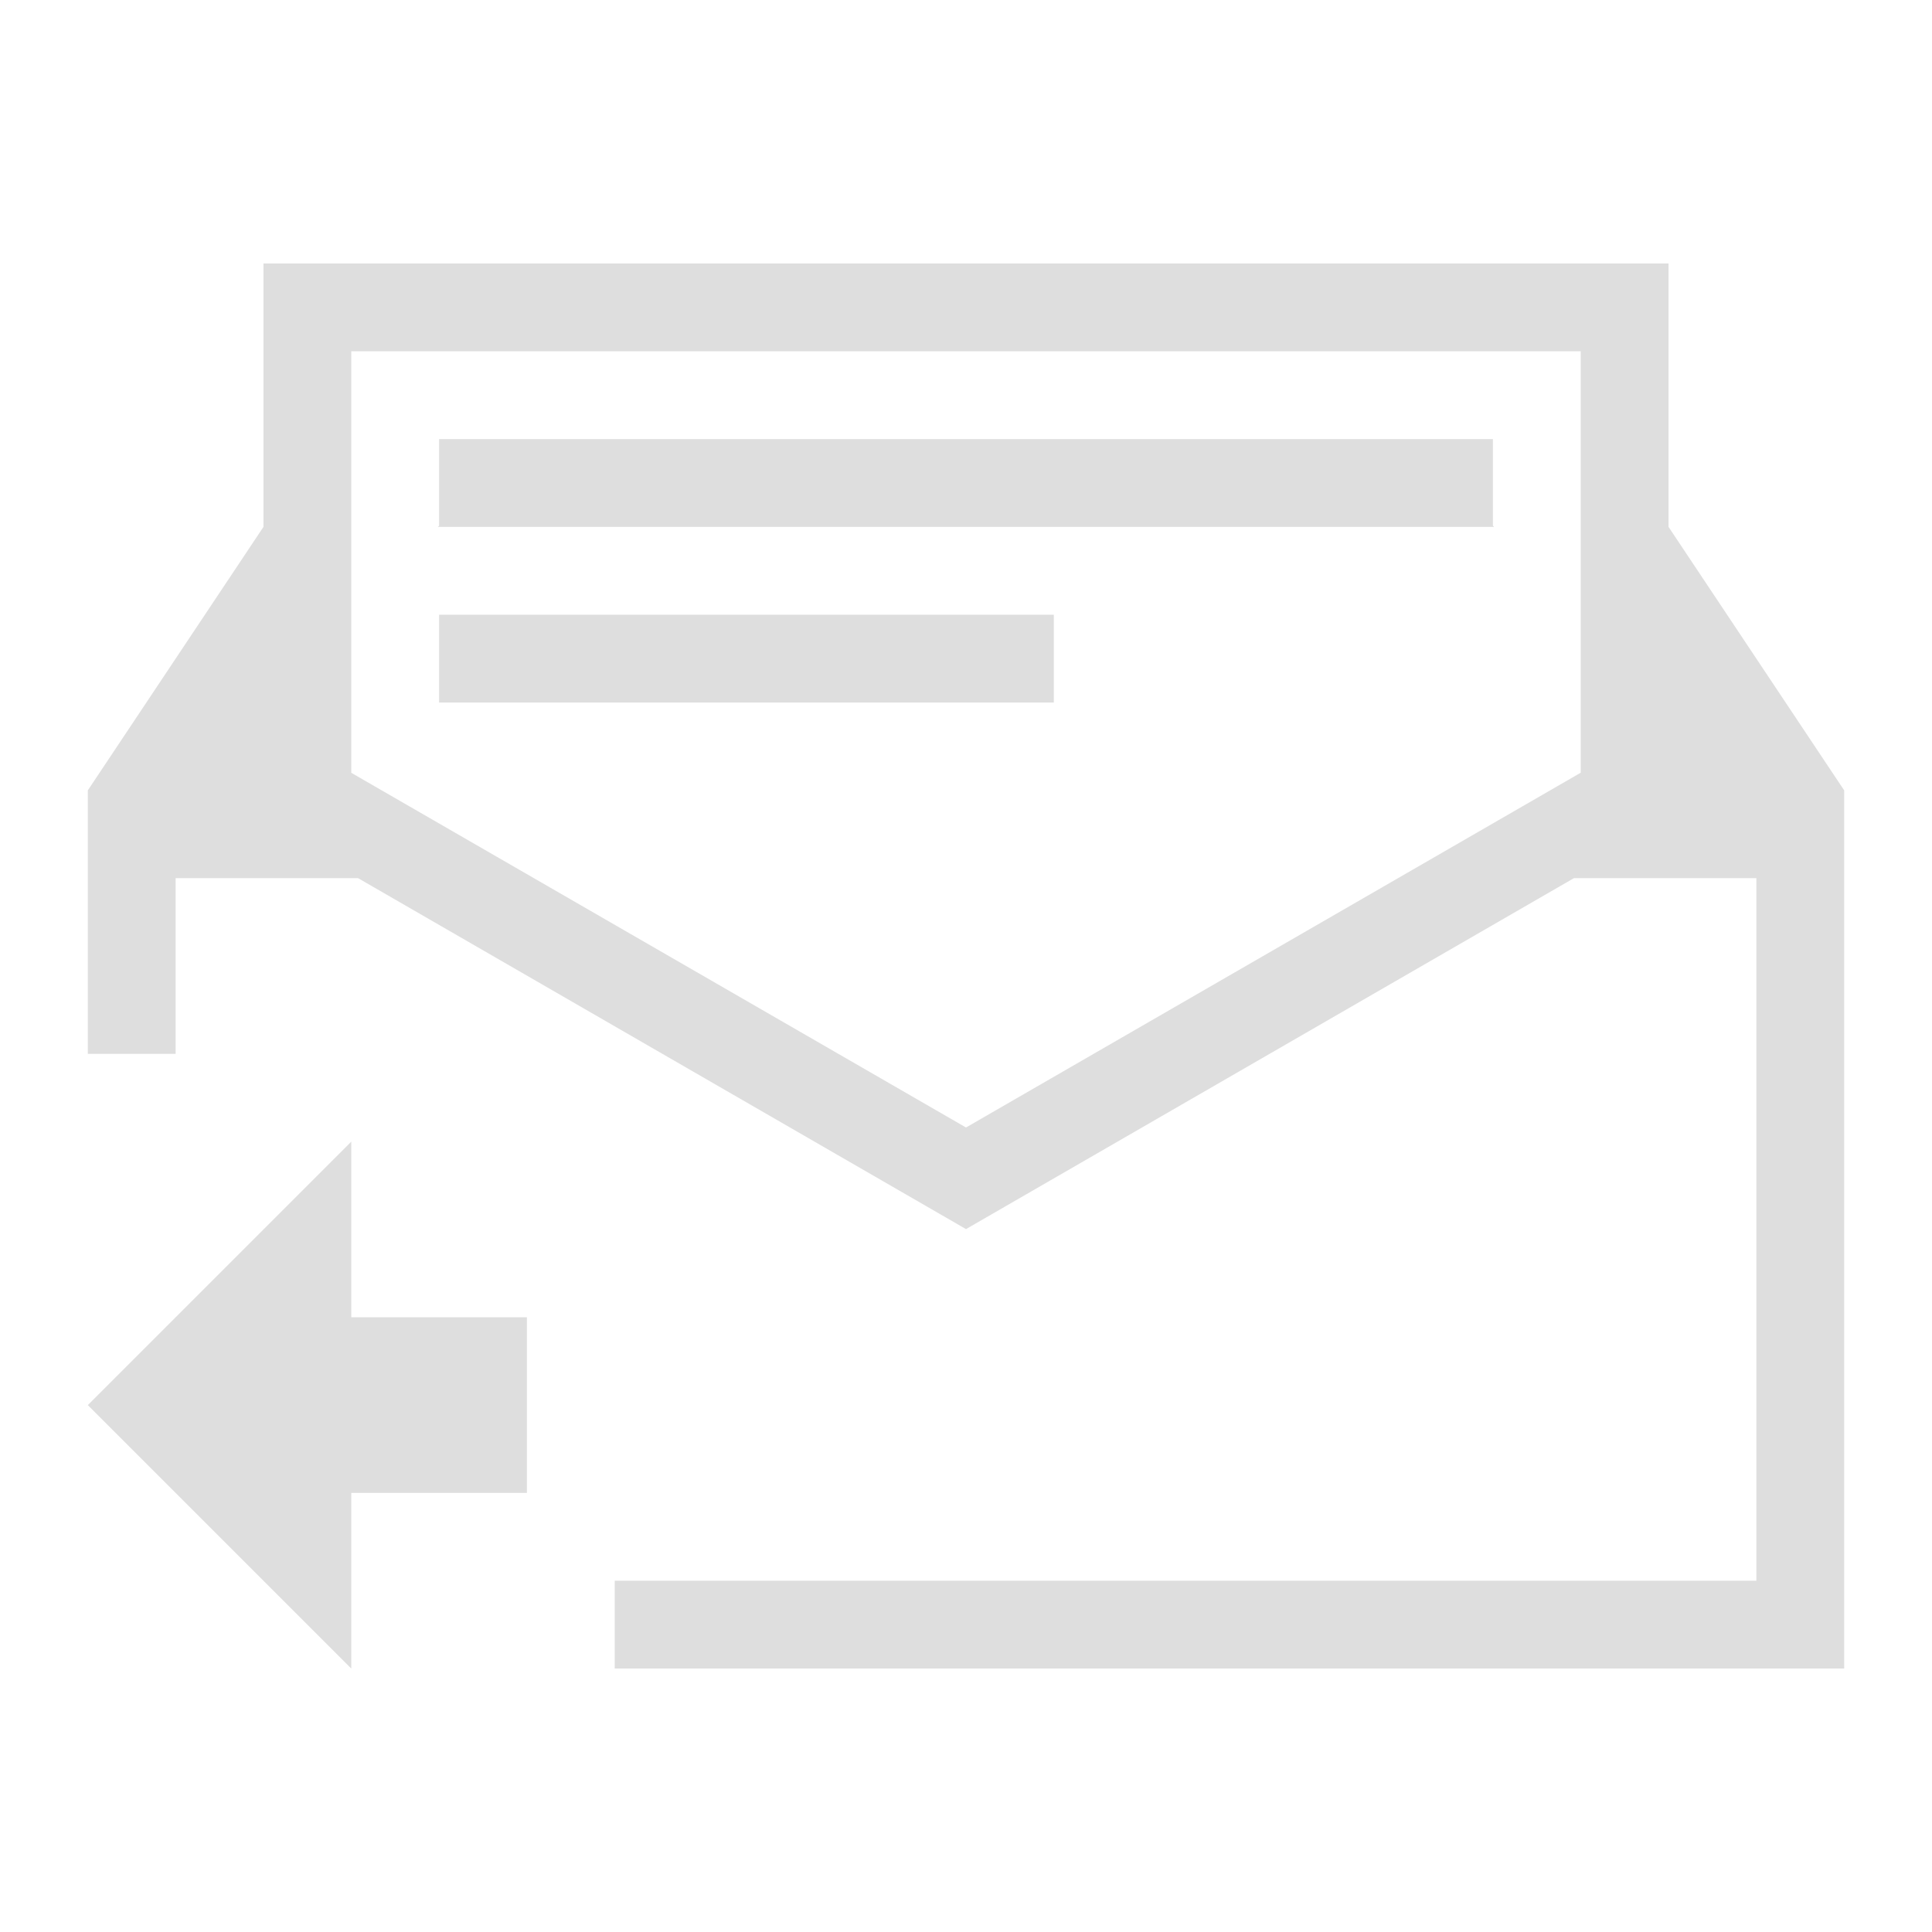 <?xml version='1.0' encoding='ASCII'?>
<svg xmlns="http://www.w3.org/2000/svg" viewBox="0 0 22 22">
<defs><style id="current-color-scheme" type="text/css">.ColorScheme-Contrast{color:#dedede; fill:currentColor;}</style></defs><path d="M3 3v3L1 9v3h1v-2h2.078L11 13.996 17.922 10H20v8H7v1h14V9l-2-3V3zm1 1h14v4.799l-7 4.04L4 8.8zm1 1v.986L4.986 6h12.028L17 5.986V5zm0 2v1h7V7zm-1 6-3 3 3 3v-2h2v-2H4z" class="ColorScheme-Contrast" style="fill-opacity:1;stroke:none;fill:currentColor" fill="currentColor"/>
</svg>

